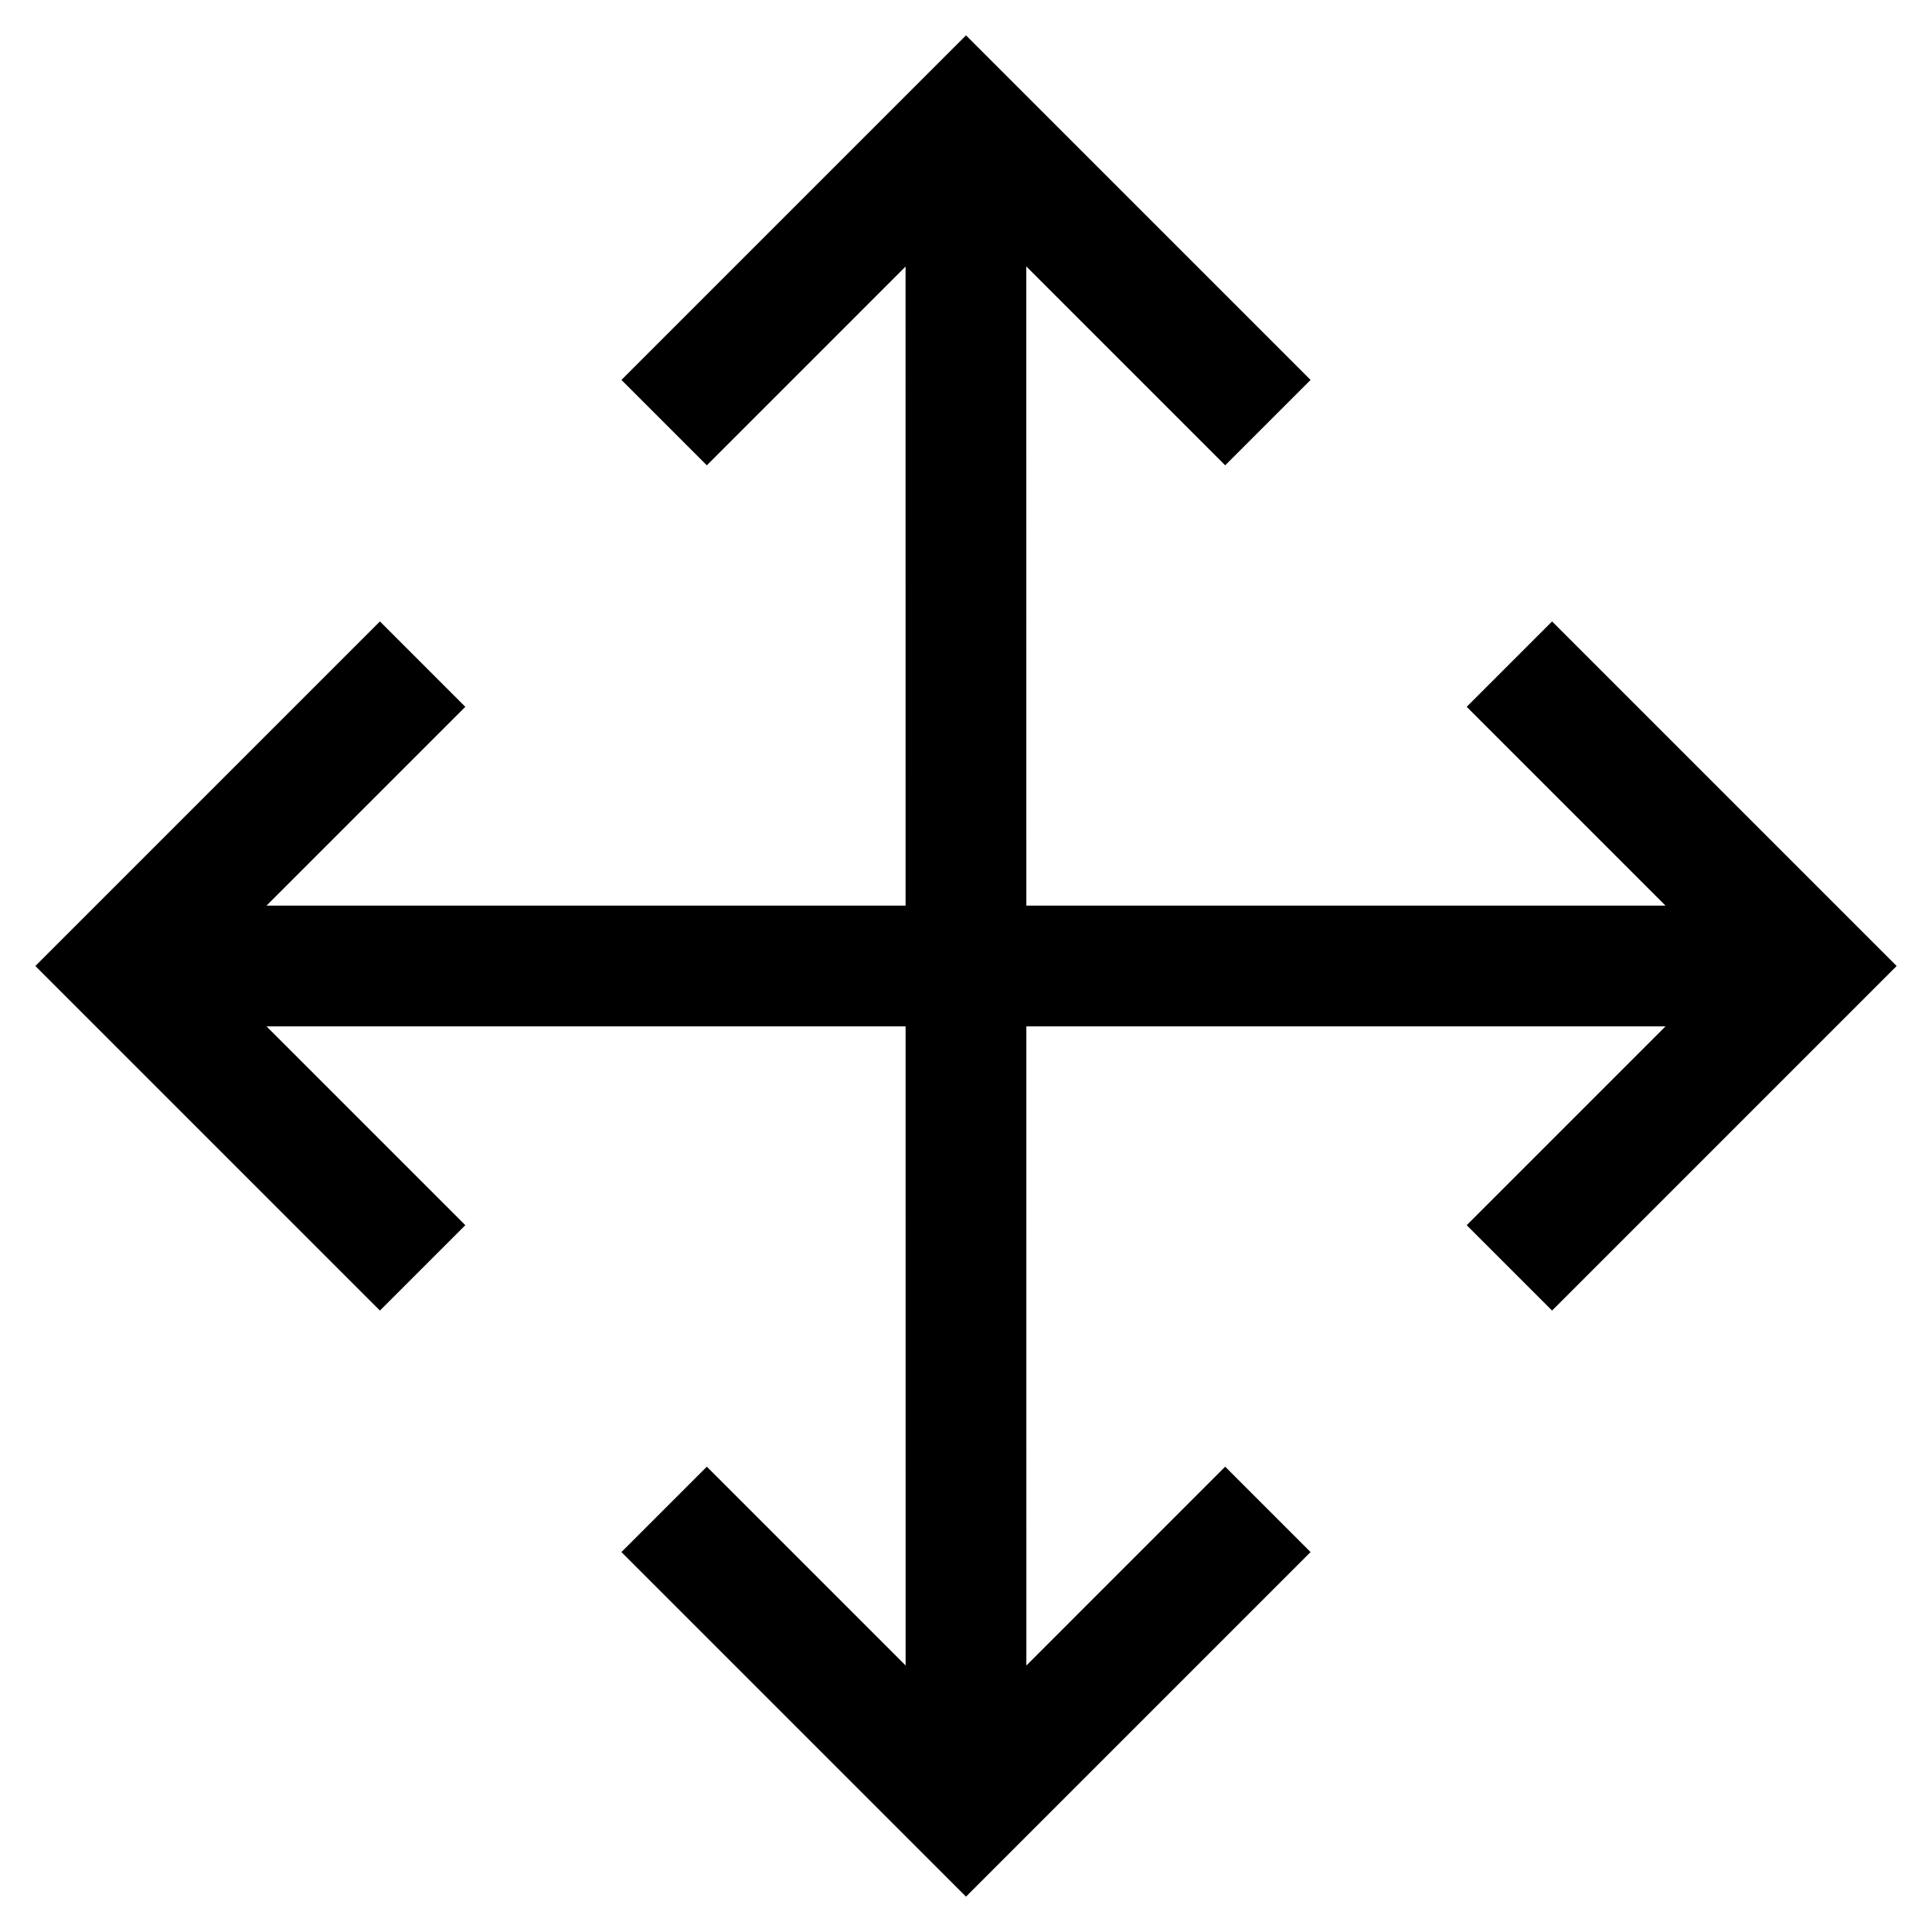 <svg xmlns="http://www.w3.org/2000/svg" width="512" height="512" fill="none"><path fill="currentColor" fill-rule="evenodd" d="m256 9.373-91.313 91.313 22.627 22.628 52.668-52.669L239.99 240H70.628l52.686-52.686-22.627-22.628L9.373 256l91.314 91.314 22.627-22.628L70.628 272H239.99l.008 169.371-52.685-52.685-22.627 22.628L256 502.627l91.314-91.313-22.627-22.628-52.688 52.689L271.991 272h169.382l-52.686 52.686 22.627 22.628L502.628 256l-91.314-91.314-22.627 22.628L441.373 240H271.99l-.008-169.391 52.705 52.705 22.627-22.628z" clip-rule="evenodd"/></svg>
